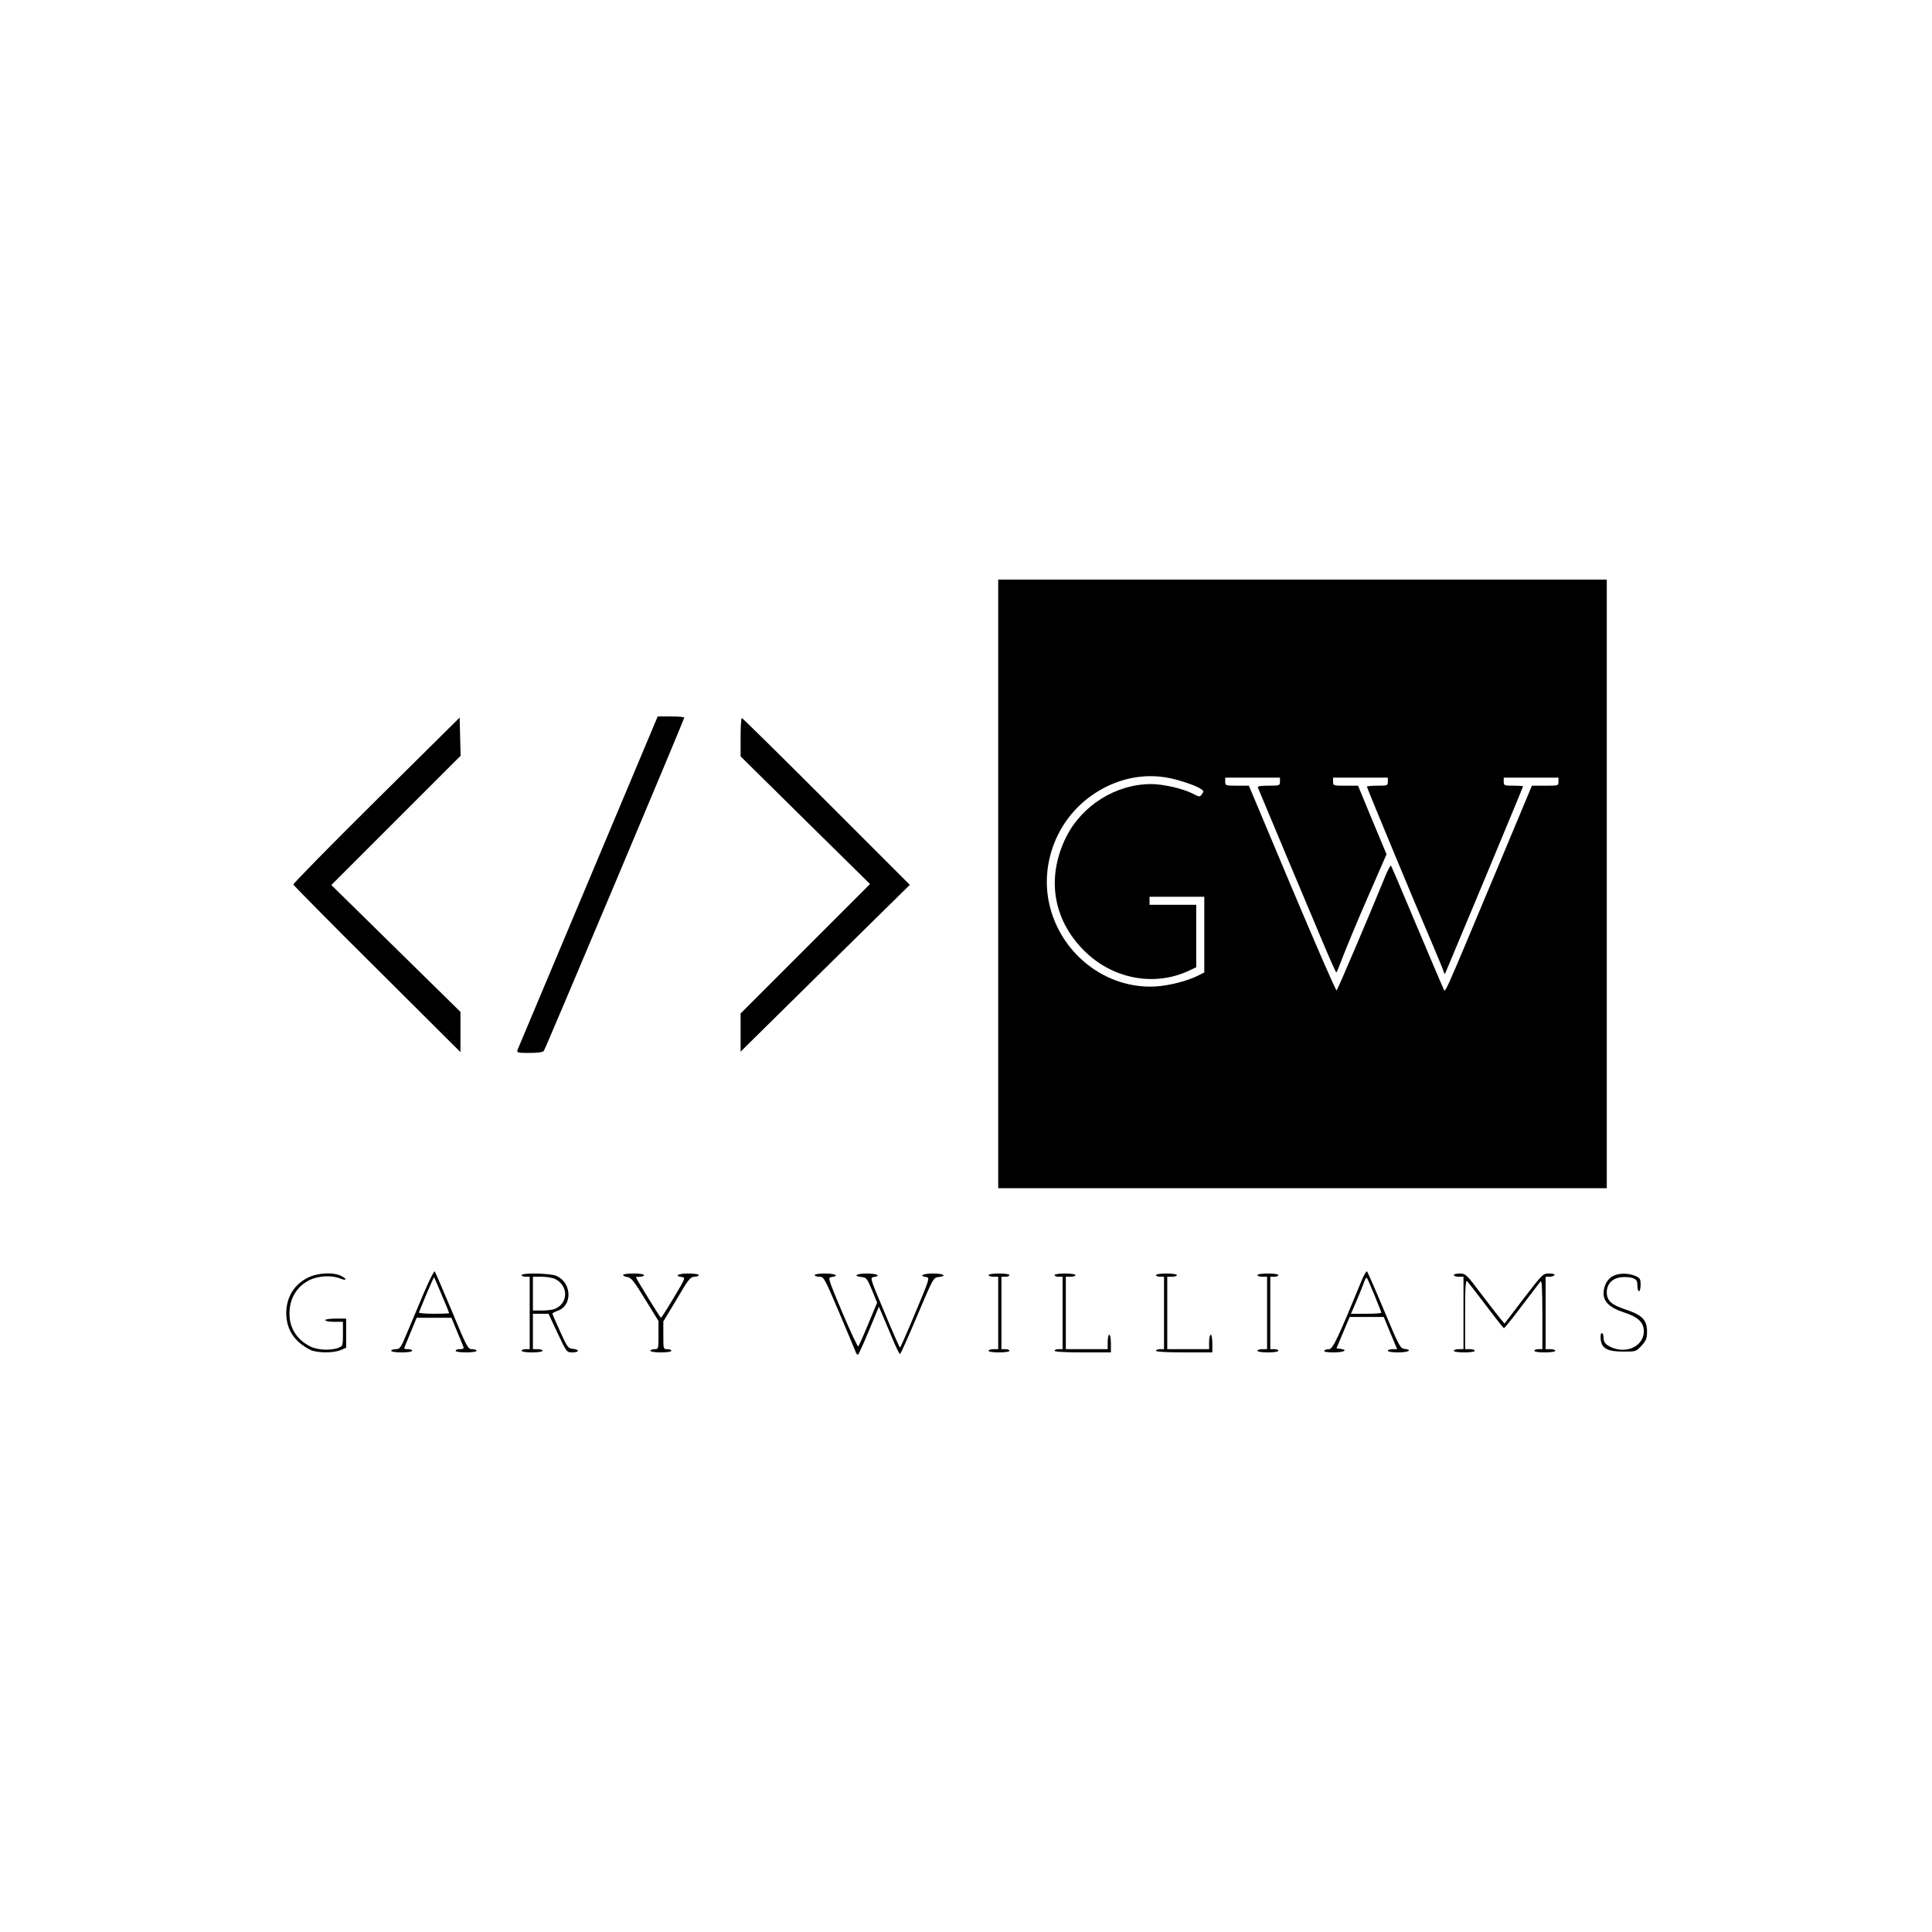 <?xml version="1.0" standalone="no"?>
<!DOCTYPE svg PUBLIC "-//W3C//DTD SVG 20010904//EN"
 "http://www.w3.org/TR/2001/REC-SVG-20010904/DTD/svg10.dtd">
<svg version="1.0" xmlns="http://www.w3.org/2000/svg"
 width="1200pt" height="1200pt" viewBox="0 0 1200 1200"
 preserveAspectRatio="xMidYMid meet">

<g transform="translate(0,1200) scale(0.1,-0.1)"
fill="#000000" stroke="none">
<path d="M6200 6510 l0 -1890 1890 0 1890 0 0 1890 0 1890 -1890 0 -1890 0 0
-1890z m1070 656 c72 -16 168 -49 193 -69 14 -10 14 -15 2 -30 -13 -18 -15
-18 -55 3 -62 32 -185 60 -260 60 -219 0 -431 -133 -529 -331 -122 -248 -82
-507 109 -700 176 -179 438 -230 655 -128 l45 21 0 194 0 194 -145 0 -145 0 0
25 0 25 170 0 170 0 0 -235 0 -235 -37 -19 c-68 -34 -177 -62 -263 -68 -314
-19 -602 209 -666 527 -49 247 55 508 262 656 149 107 326 146 494 110z m680
-21 c0 -24 -2 -25 -71 -25 -53 0 -70 -3 -66 -12 13 -33 333 -795 403 -960 43
-103 81 -188 84 -188 3 0 20 42 39 93 19 50 87 215 153 366 l120 275 -89 213
-88 213 -77 0 c-76 0 -78 0 -78 25 l0 25 170 0 170 0 0 -25 c0 -24 -2 -25 -65
-25 -36 0 -65 -3 -65 -6 0 -7 317 -771 403 -969 35 -82 68 -161 72 -175 8 -24
8 -24 16 -5 5 11 114 273 244 583 129 310 235 565 235 568 0 2 -27 4 -60 4
-57 0 -60 1 -60 25 l0 25 170 0 170 0 0 -25 c0 -25 -1 -25 -82 -25 l-83 0
-204 -488 c-363 -866 -332 -798 -346 -771 -7 13 -81 188 -166 389 -84 201
-156 369 -159 373 -4 5 -27 -40 -50 -100 -69 -170 -280 -667 -288 -675 -4 -4
-128 281 -276 632 l-269 640 -74 0 c-71 0 -73 1 -73 25 l0 25 170 0 170 0 0
-25z"/>
<path d="M3653 6522 c-238 -565 -435 -1035 -439 -1044 -5 -16 2 -18 74 -18 52
0 83 4 90 13 10 13 872 2058 872 2070 0 4 -37 7 -82 7 l-83 0 -432 -1028z"/>
<path d="M2337 7030 c-285 -282 -516 -518 -515 -524 2 -6 236 -243 521 -526
l517 -515 0 125 0 125 -401 394 -401 394 402 402 401 401 -3 118 -3 119 -518
-513z"/>
<path d="M4600 7421 l0 -119 402 -397 402 -396 -402 -402 -402 -402 0 -118 0
-119 525 518 526 518 -518 518 c-285 285 -521 518 -525 518 -5 0 -8 -54 -8
-119z"/>
<path d="M2632 3968 c-33 -79 -79 -189 -103 -245 -40 -96 -45 -103 -71 -103
-15 0 -28 -4 -28 -10 0 -6 28 -10 65 -10 37 0 65 4 65 10 0 6 -11 10 -25 10
-14 0 -25 2 -25 4 0 2 18 46 39 97 l39 94 108 0 108 0 37 -90 c21 -49 39 -93
39 -97 0 -5 -11 -8 -25 -8 -14 0 -25 -4 -25 -10 0 -6 28 -10 65 -10 37 0 65 4
65 10 0 6 -12 10 -27 10 -27 0 -32 9 -127 238 -55 130 -102 241 -106 245 -4 5
-34 -56 -68 -135z m112 -12 c26 -60 46 -111 46 -112 0 -2 -43 -4 -96 -4 -53 0
-94 4 -92 8 2 4 23 56 47 115 25 58 46 105 47 104 2 -1 23 -52 48 -111z"/>
<path d="M8456 4043 c-147 -358 -178 -423 -201 -423 -13 0 -27 -4 -30 -10 -4
-6 18 -10 59 -10 63 0 92 15 42 22 l-25 3 41 98 41 97 106 0 106 0 41 -100 42
-100 -29 0 c-16 0 -29 -4 -29 -10 0 -6 28 -10 65 -10 64 0 91 16 38 22 -26 3
-34 18 -126 238 -54 129 -102 238 -106 243 -4 4 -20 -23 -35 -60z m82 -90 c23
-56 42 -104 42 -107 0 -3 -43 -6 -95 -6 l-94 0 36 83 c19 45 40 97 46 115 6
18 13 29 17 25 4 -5 25 -54 48 -110z"/>
<path d="M1912 4064 c-85 -42 -133 -121 -134 -218 0 -103 49 -179 149 -230 40
-20 142 -21 188 -2 l35 15 0 90 0 91 -65 0 c-37 0 -65 -4 -65 -10 0 -5 25 -10
55 -10 l55 0 0 -75 c0 -73 -1 -76 -27 -86 -47 -19 -133 -15 -178 9 -81 41
-127 114 -127 201 -1 95 45 172 128 212 53 25 135 29 184 9 41 -17 50 -6 11
14 -49 26 -147 21 -209 -10z"/>
<path d="M3240 4080 c0 -5 11 -10 25 -10 l25 0 0 -225 0 -225 -25 0 c-14 0
-25 -4 -25 -10 0 -6 28 -10 65 -10 37 0 65 4 65 10 0 6 -13 10 -30 10 l-30 0
0 110 0 110 49 0 48 0 56 -120 c57 -120 57 -120 92 -120 44 0 46 18 3 22 -29
3 -34 9 -79 108 -26 58 -48 107 -48 110 -1 4 15 12 34 19 93 33 86 177 -11
217 -39 16 -214 19 -214 4z m210 -25 c83 -43 80 -153 -7 -186 -13 -5 -49 -9
-79 -9 l-54 0 0 105 0 105 55 0 c31 0 69 -7 85 -15z"/>
<path d="M3870 4081 c0 -5 12 -11 27 -13 23 -3 40 -24 110 -138 l83 -135 0
-87 c0 -87 0 -88 -25 -88 -14 0 -25 -4 -25 -10 0 -6 28 -10 65 -10 37 0 65 4
65 10 0 6 -11 10 -25 10 -25 0 -25 1 -25 86 l0 86 83 138 c73 125 85 139 110
140 15 0 27 5 27 10 0 6 -28 10 -65 10 -63 0 -91 -15 -40 -22 24 -3 23 -6 -50
-128 -41 -69 -77 -125 -80 -125 -4 0 -155 244 -155 252 0 1 11 3 25 3 14 0 25
5 25 10 0 6 -28 10 -65 10 -36 0 -65 -4 -65 -9z"/>
<path d="M5060 4080 c0 -5 13 -10 29 -10 28 0 31 -6 121 -217 51 -120 97 -231
103 -246 5 -16 13 -25 17 -20 5 4 36 73 69 153 l60 144 21 -49 c12 -28 40 -94
62 -147 22 -54 44 -98 48 -98 4 0 52 107 107 238 99 234 101 237 132 240 57 6
32 22 -34 22 -62 0 -91 -15 -42 -22 23 -3 22 -8 -67 -220 -50 -120 -93 -218
-96 -218 -3 0 -46 98 -96 218 -90 213 -91 217 -68 220 50 7 21 22 -41 22 -66
0 -91 -16 -33 -22 29 -3 34 -9 64 -81 l32 -78 -55 -132 c-30 -73 -58 -135 -62
-140 -4 -4 -48 91 -99 210 -91 217 -91 218 -67 221 51 7 23 22 -40 22 -37 0
-65 -4 -65 -10z"/>
<path d="M6140 4080 c0 -5 14 -10 30 -10 l30 0 0 -225 0 -225 -30 0 c-16 0
-30 -4 -30 -10 0 -6 28 -10 65 -10 37 0 65 4 65 10 0 6 -11 10 -25 10 l-25 0
0 225 0 225 25 0 c14 0 25 5 25 10 0 6 -28 10 -65 10 -37 0 -65 -4 -65 -10z"/>
<path d="M6550 4080 c0 -5 11 -10 25 -10 l25 0 0 -225 0 -225 -25 0 c-14 0
-25 -4 -25 -10 0 -6 65 -10 175 -10 l175 0 0 55 c0 30 -4 55 -10 55 -5 0 -10
-20 -10 -45 l0 -45 -130 0 -130 0 0 225 0 225 30 0 c17 0 30 5 30 10 0 6 -28
10 -65 10 -37 0 -65 -4 -65 -10z"/>
<path d="M7180 4080 c0 -5 11 -10 25 -10 l25 0 0 -225 0 -225 -25 0 c-14 0
-25 -4 -25 -10 0 -6 65 -10 175 -10 l175 0 0 55 c0 30 -4 55 -10 55 -5 0 -10
-20 -10 -45 l0 -45 -130 0 -130 0 0 225 0 225 30 0 c17 0 30 5 30 10 0 6 -28
10 -65 10 -37 0 -65 -4 -65 -10z"/>
<path d="M7810 4080 c0 -5 14 -10 30 -10 l30 0 0 -225 0 -225 -30 0 c-16 0
-30 -4 -30 -10 0 -6 28 -10 65 -10 37 0 65 4 65 10 0 6 -11 10 -25 10 l-25 0
0 225 0 225 25 0 c14 0 25 5 25 10 0 6 -28 10 -65 10 -37 0 -65 -4 -65 -10z"/>
<path d="M9030 4080 c0 -5 14 -10 30 -10 l30 0 0 -225 0 -225 -30 0 c-16 0
-30 -4 -30 -10 0 -6 28 -10 65 -10 37 0 65 4 65 10 0 6 -13 10 -30 10 l-30 0
0 216 c0 172 3 214 13 206 6 -6 59 -74 117 -151 58 -77 108 -140 111 -141 3 0
53 61 110 137 57 75 109 143 116 152 10 13 12 -28 13 -201 l0 -218 -25 0 c-14
0 -25 -4 -25 -10 0 -6 28 -10 65 -10 37 0 65 4 65 10 0 6 -13 10 -30 10 l-30
0 0 225 0 225 24 0 c14 0 28 5 31 10 4 6 -9 10 -33 10 -39 0 -40 -2 -158 -155
l-119 -156 -28 33 c-15 18 -69 88 -120 155 -89 118 -93 122 -129 123 -21 0
-38 -4 -38 -10z"/>
<path d="M10018 4074 c-35 -18 -58 -62 -58 -108 0 -52 40 -89 125 -117 89 -29
125 -62 125 -118 0 -101 -128 -150 -226 -86 -16 11 -24 25 -24 45 0 17 -5 30
-11 30 -6 0 -9 -15 -7 -37 5 -58 41 -78 140 -78 79 0 80 0 114 37 29 32 34 45
34 87 0 72 -29 102 -129 136 -92 30 -121 56 -121 108 0 52 34 88 90 94 25 3
57 0 73 -6 22 -9 27 -17 27 -46 0 -19 5 -35 10 -35 6 0 10 18 10 41 0 36 -3
41 -35 55 -44 18 -102 17 -137 -2z"/>
</g>
</svg>
